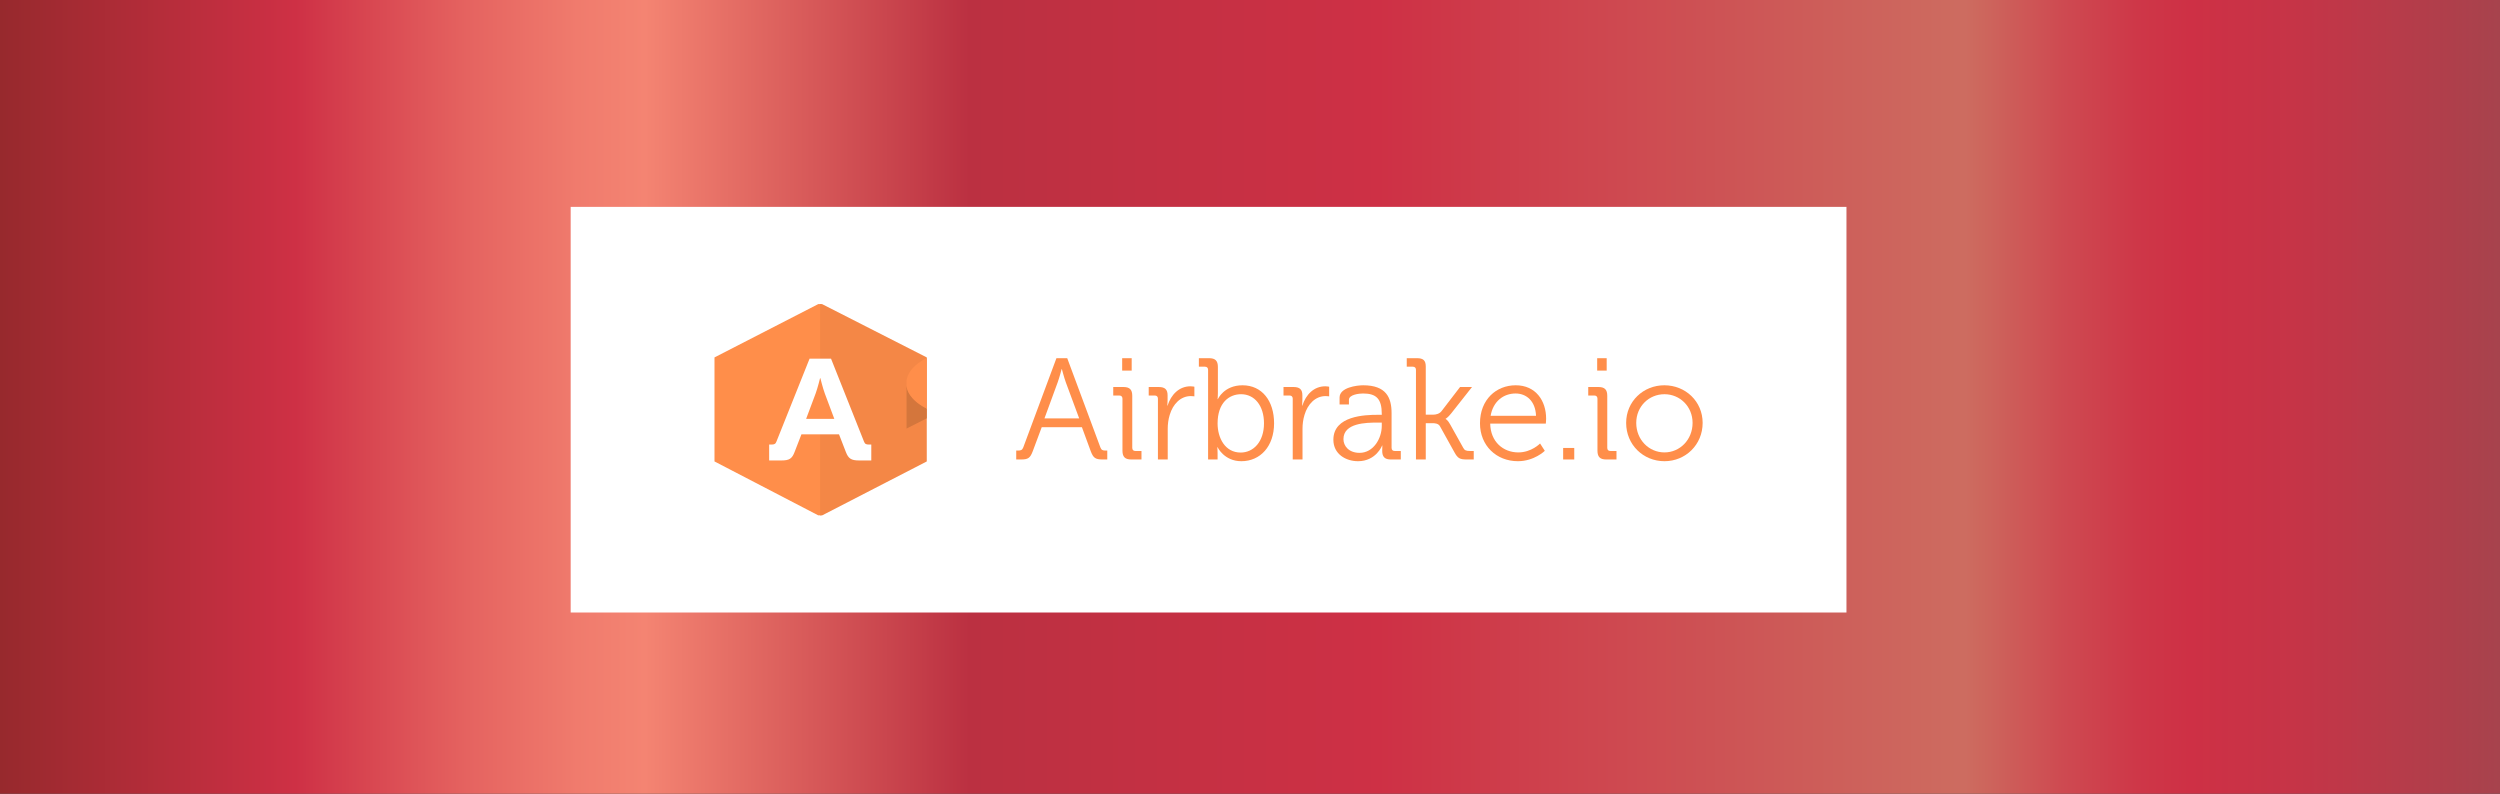 <?xml version="1.0" encoding="utf-8"?>
<!-- Generator: Adobe Illustrator 16.0.4, SVG Export Plug-In . SVG Version: 6.00 Build 0)  -->
<!DOCTYPE svg PUBLIC "-//W3C//DTD SVG 1.1//EN" "http://www.w3.org/Graphics/SVG/1.1/DTD/svg11.dtd">
<svg version="1.1" id="Layer_1" xmlns="http://www.w3.org/2000/svg" xmlns:xlink="http://www.w3.org/1999/xlink" x="0px" y="0px"
	 width="800px" height="254px" viewBox="0 0 800 254" enable-background="new 0 0 800 254" xml:space="preserve">
<rect x="0" y="0" width="800" height="254" fill="#333333" stroke="none"/>
<linearGradient id="SVGID_1_" gradientUnits="userSpaceOnUse" x1="0" y1="127" x2="800" y2="127">
	<stop  offset="0" style="stop-color:#97292D"/>
	<stop  offset="0.118" style="stop-color:#CE3045"/>
	<stop  offset="0.132" style="stop-color:#D33B4B"/>
	<stop  offset="0.187" style="stop-color:#E56360"/>
	<stop  offset="0.231" style="stop-color:#F07B6D"/>
	<stop  offset="0.258" style="stop-color:#F48472"/>
	<stop  offset="0.388" style="stop-color:#BB3041"/>
	<stop  offset="0.546" style="stop-color:#CD3045"/>
	<stop  offset="0.551" style="stop-color:#CE3045"/>
	<stop  offset="0.786" style="stop-color:#CD6C60"/>
	<stop  offset="0.79" style="stop-color:#CD695E"/>
	<stop  offset="0.825" style="stop-color:#CE4A51"/>
	<stop  offset="0.855" style="stop-color:#CE3748"/>
	<stop  offset="0.876" style="stop-color:#CE3045"/>
	<stop  offset="0.917" style="stop-color:#C63447"/>
	<stop  offset="0.98" style="stop-color:#AF3F4B"/>
	<stop  offset="1" style="stop-color:#A7434D"/>
	<stop  offset="1" style="stop-color:#881C27"/>
</linearGradient>
<rect fill="url(#SVGID_1_)" width="800" height="254"/>
<rect x="182.615" y="66.201" fill="#FFFFFF" width="408.253" height="129.802"/>
<g>
	<g>
		<g>
			<polygon fill="#FF8E4A" points="262.77,138.647 262.77,97.296 261.832,97.296 261.832,97.314 228.638,114.372 228.638,130.585 
				228.64,130.585 228.64,131.446 228.638,131.446 228.638,131.447 228.638,131.447 228.638,147.66 261.832,164.908 
				262.855,164.908 262.855,138.647 			"/>
			<polyline fill="#F48746" points="263.118,164.908 296.567,147.66 296.567,131.447 296.567,131.447 296.567,131.446 
				296.567,131.446 296.567,130.585 296.567,130.584 296.567,114.372 263.033,97.296 263.033,97.296 262.435,97.296 
				262.435,164.906 263.033,164.906 			"/>
			<g>
				<g>
					<polygon id="SVGID_36_" fill="#FF8E4A" points="257.565,120.403 267.207,120.403 267.207,136.175 257.565,136.175 					"/>
				</g>
			</g>
			<g>
				<g>
					<g>
						<path id="SVGID_35_" fill="#FFFFFF" d="M246.131,147.346h3.959c2.507,0,3.359-0.598,4.161-2.662l2.205-5.688h12.03
							l2.206,5.688c0.802,2.064,1.704,2.662,4.21,2.662h3.91v-5.092h-0.802c-0.852,0-1.253-0.184-1.554-1.01l-10.526-26.47h-6.867
							l-10.577,26.47c-0.301,0.826-0.701,1.01-1.554,1.01h-0.802V147.346L246.131,147.346z M257.96,134.042l3.058-8.166
							c0.651-1.789,1.404-4.863,1.404-4.863h0.1c0,0,0.751,3.074,1.403,4.863l3.058,8.166H257.96L257.96,134.042z"/>
					</g>
				</g>
			</g>
			<g>
				<g>
					<path id="SVGID_34_" fill="#D4763C" d="M290.092,137.139v-6.38l0,0v-7.421c0.062,1.205,0.791,4.486,6.475,7.419v0.002v3.103
						L290.092,137.139L290.092,137.139z M290.092,122.978v0.36C290.084,123.18,290.087,123.059,290.092,122.978L290.092,122.978z
						 M290.104,122.86c0,0-0.006,0.041-0.011,0.117v-0.117H290.104L290.104,122.86z"/>
				</g>
			</g>
			<path fill="#FF8E4A" d="M290.079,122.28c-0.004,0.265,0.016,0.505,0.013,0.545c-0.005,0.066-0.591,4.288,6.475,7.932v-7.932
				v-0.001v-0.345v-0.874v-7.061C290.353,117.75,290.054,121.401,290.079,122.28z"/>
		</g>
	</g>
	<g>
		<path fill="#FF8E4A" d="M325.195,144.176h0.598c0.83,0,1.336-0.139,1.659-1.018l10.605-28.538h3.458l10.605,28.538
			c0.323,0.879,0.78,1.018,1.659,1.018h0.551v2.856h-1.475c-2.306,0-2.996-0.462-3.827-2.673l-2.812-7.654h-12.864l-2.857,7.654
			c-0.834,2.211-1.479,2.673-3.784,2.673h-1.517V144.176z M345.34,133.893l-4.288-11.573c-0.551-1.52-1.246-4.192-1.246-4.192h-0.09
			c0,0-0.691,2.673-1.247,4.192l-4.243,11.573H345.34z"/>
		<path fill="#FF8E4A" d="M359.188,127.575c0-0.646-0.371-1.013-1.017-1.013h-1.933v-2.719h3.274c1.981,0,2.811,0.83,2.811,2.812
			v16.642c0,0.691,0.369,1.014,1.014,1.014h1.938v2.722H362c-1.983,0-2.812-0.829-2.812-2.812V127.575z M359.095,114.62h3.044v3.964
			h-3.044V114.62z"/>
		<path fill="#FF8E4A" d="M370.537,127.575c0-0.646-0.368-1.013-1.014-1.013h-1.936v-2.719h3.229c1.936,0,2.81,0.781,2.81,2.628
			v1.566c0,0.969-0.094,1.752-0.094,1.752h0.094c1.108-3.505,3.691-6.178,7.332-6.178c0.646,0,1.243,0.139,1.243,0.139v3.09
			c0,0-0.552-0.094-1.152-0.094c-3.273,0-5.717,2.582-6.731,5.994c-0.462,1.477-0.646,3.041-0.646,4.516v9.776h-3.134V127.575z"/>
		<path fill="#FF8E4A" d="M386.589,118.355c0-0.646-0.367-1.014-1.013-1.014h-1.938v-2.721h3.274c1.982,0,2.811,0.83,2.811,2.812
			v8.394c0,1.059-0.094,1.888-0.094,1.888h0.094c0,0,1.938-4.424,7.888-4.424c6.224,0,10.094,4.982,10.094,12.169
			c0,7.333-4.382,12.126-10.466,12.126c-5.53,0-7.61-4.471-7.61-4.471h-0.089c0,0,0.089,0.784,0.089,1.893v2.026h-3.041V118.355z
			 M397.011,144.818c4.098,0,7.466-3.459,7.466-9.36c0-5.669-3.044-9.31-7.332-9.31c-3.87,0-7.516,2.764-7.516,9.359
			C389.63,140.162,392.033,144.818,397.011,144.818z"/>
		<path fill="#FF8E4A" d="M413.672,127.575c0-0.646-0.372-1.013-1.014-1.013h-1.938v-2.719h3.225c1.938,0,2.812,0.781,2.812,2.628
			v1.566c0,0.969-0.092,1.752-0.092,1.752h0.092c1.107-3.505,3.689-6.178,7.331-6.178c0.646,0,1.241,0.139,1.241,0.139v3.09
			c0,0-0.551-0.094-1.147-0.094c-3.273,0-5.722,2.582-6.735,5.994c-0.458,1.477-0.645,3.041-0.645,4.516v9.776h-3.131V127.575z"/>
		<path fill="#FF8E4A" d="M440.881,132.74h1.287v-0.277c0-4.839-1.752-6.547-5.995-6.547c-1.147,0-4.517,0.323-4.517,2.031v1.476
			h-2.994v-2.214c0-3.229,5.529-3.919,7.561-3.919c7.332,0,9.08,3.919,9.08,8.897v11.111c0,0.691,0.368,1.014,1.014,1.014h1.938
			v2.722h-3.18c-1.982,0-2.767-0.874-2.767-2.767c0-1.014,0.044-1.704,0.044-1.704h-0.09c0.046,0-1.892,5.022-7.699,5.022
			c-3.875,0-7.883-2.256-7.883-6.869C426.68,133.016,436.867,132.74,440.881,132.74z M435.07,144.911
			c4.424,0,7.098-4.61,7.098-8.622v-1.061h-1.336c-3.643,0-10.928,0.096-10.928,5.301
			C429.904,142.699,431.611,144.911,435.07,144.911z"/>
		<path fill="#FF8E4A" d="M453.111,118.355c0-0.646-0.367-1.014-1.014-1.014h-1.938v-2.721h3.273c1.982,0,2.812,0.691,2.812,2.676
			v15.399h2.398c0.871,0,1.982-0.277,2.629-1.107l5.946-7.745h3.825l-6.688,8.481c-1.151,1.43-1.748,1.66-1.748,1.66v0.092
			c0,0,0.691,0.324,1.427,1.705l4.197,7.516c0.412,0.785,0.873,1.014,2.121,1.014h1.242v2.722h-2.167
			c-2.305,0-2.95-0.367-4.012-2.305l-4.611-8.301c-0.504-0.919-1.609-1.013-2.439-1.013h-2.121v11.618h-3.135V118.355z"/>
		<path fill="#FF8E4A" d="M485.027,123.289c6.405,0,9.731,4.932,9.731,10.696c0,0.555-0.098,1.568-0.098,1.568h-17.794
			c0.09,5.855,4.197,9.221,8.986,9.221c4.243,0,6.969-2.857,6.969-2.857l1.516,2.35c0,0-3.363,3.318-8.618,3.318
			c-6.871,0-12.126-4.978-12.126-12.126C473.594,127.854,478.804,123.289,485.027,123.289z M491.53,133.062
			c-0.188-4.792-3.138-7.147-6.546-7.147c-3.829,0-7.193,2.49-7.982,7.147H491.53z"/>
		<path fill="#FF8E4A" d="M500.209,143.346h3.553v3.687h-3.553V143.346z"/>
		<path fill="#FF8E4A" d="M511.187,127.575c0-0.646-0.368-1.013-1.014-1.013h-1.938v-2.719h3.273c1.982,0,2.815,0.83,2.815,2.812
			v16.642c0,0.691,0.369,1.014,1.014,1.014h1.938v2.722h-3.273c-1.982,0-2.815-0.829-2.815-2.812V127.575z M511.096,114.62h3.042
			v3.964h-3.042V114.62z"/>
		<path fill="#FF8E4A" d="M532.585,123.289c6.78,0,12.261,5.166,12.261,12.036c0,7.004-5.48,12.26-12.217,12.26
			c-6.778,0-12.261-5.256-12.261-12.26C520.368,128.454,525.851,123.289,532.585,123.289z M532.629,144.773
			c4.934,0,8.996-4.059,8.996-9.449c0-5.261-4.062-9.176-8.996-9.176c-4.977,0-9.031,3.915-9.031,9.176
			C523.598,140.715,527.652,144.773,532.629,144.773z"/>
	</g>
</g>
</svg>
